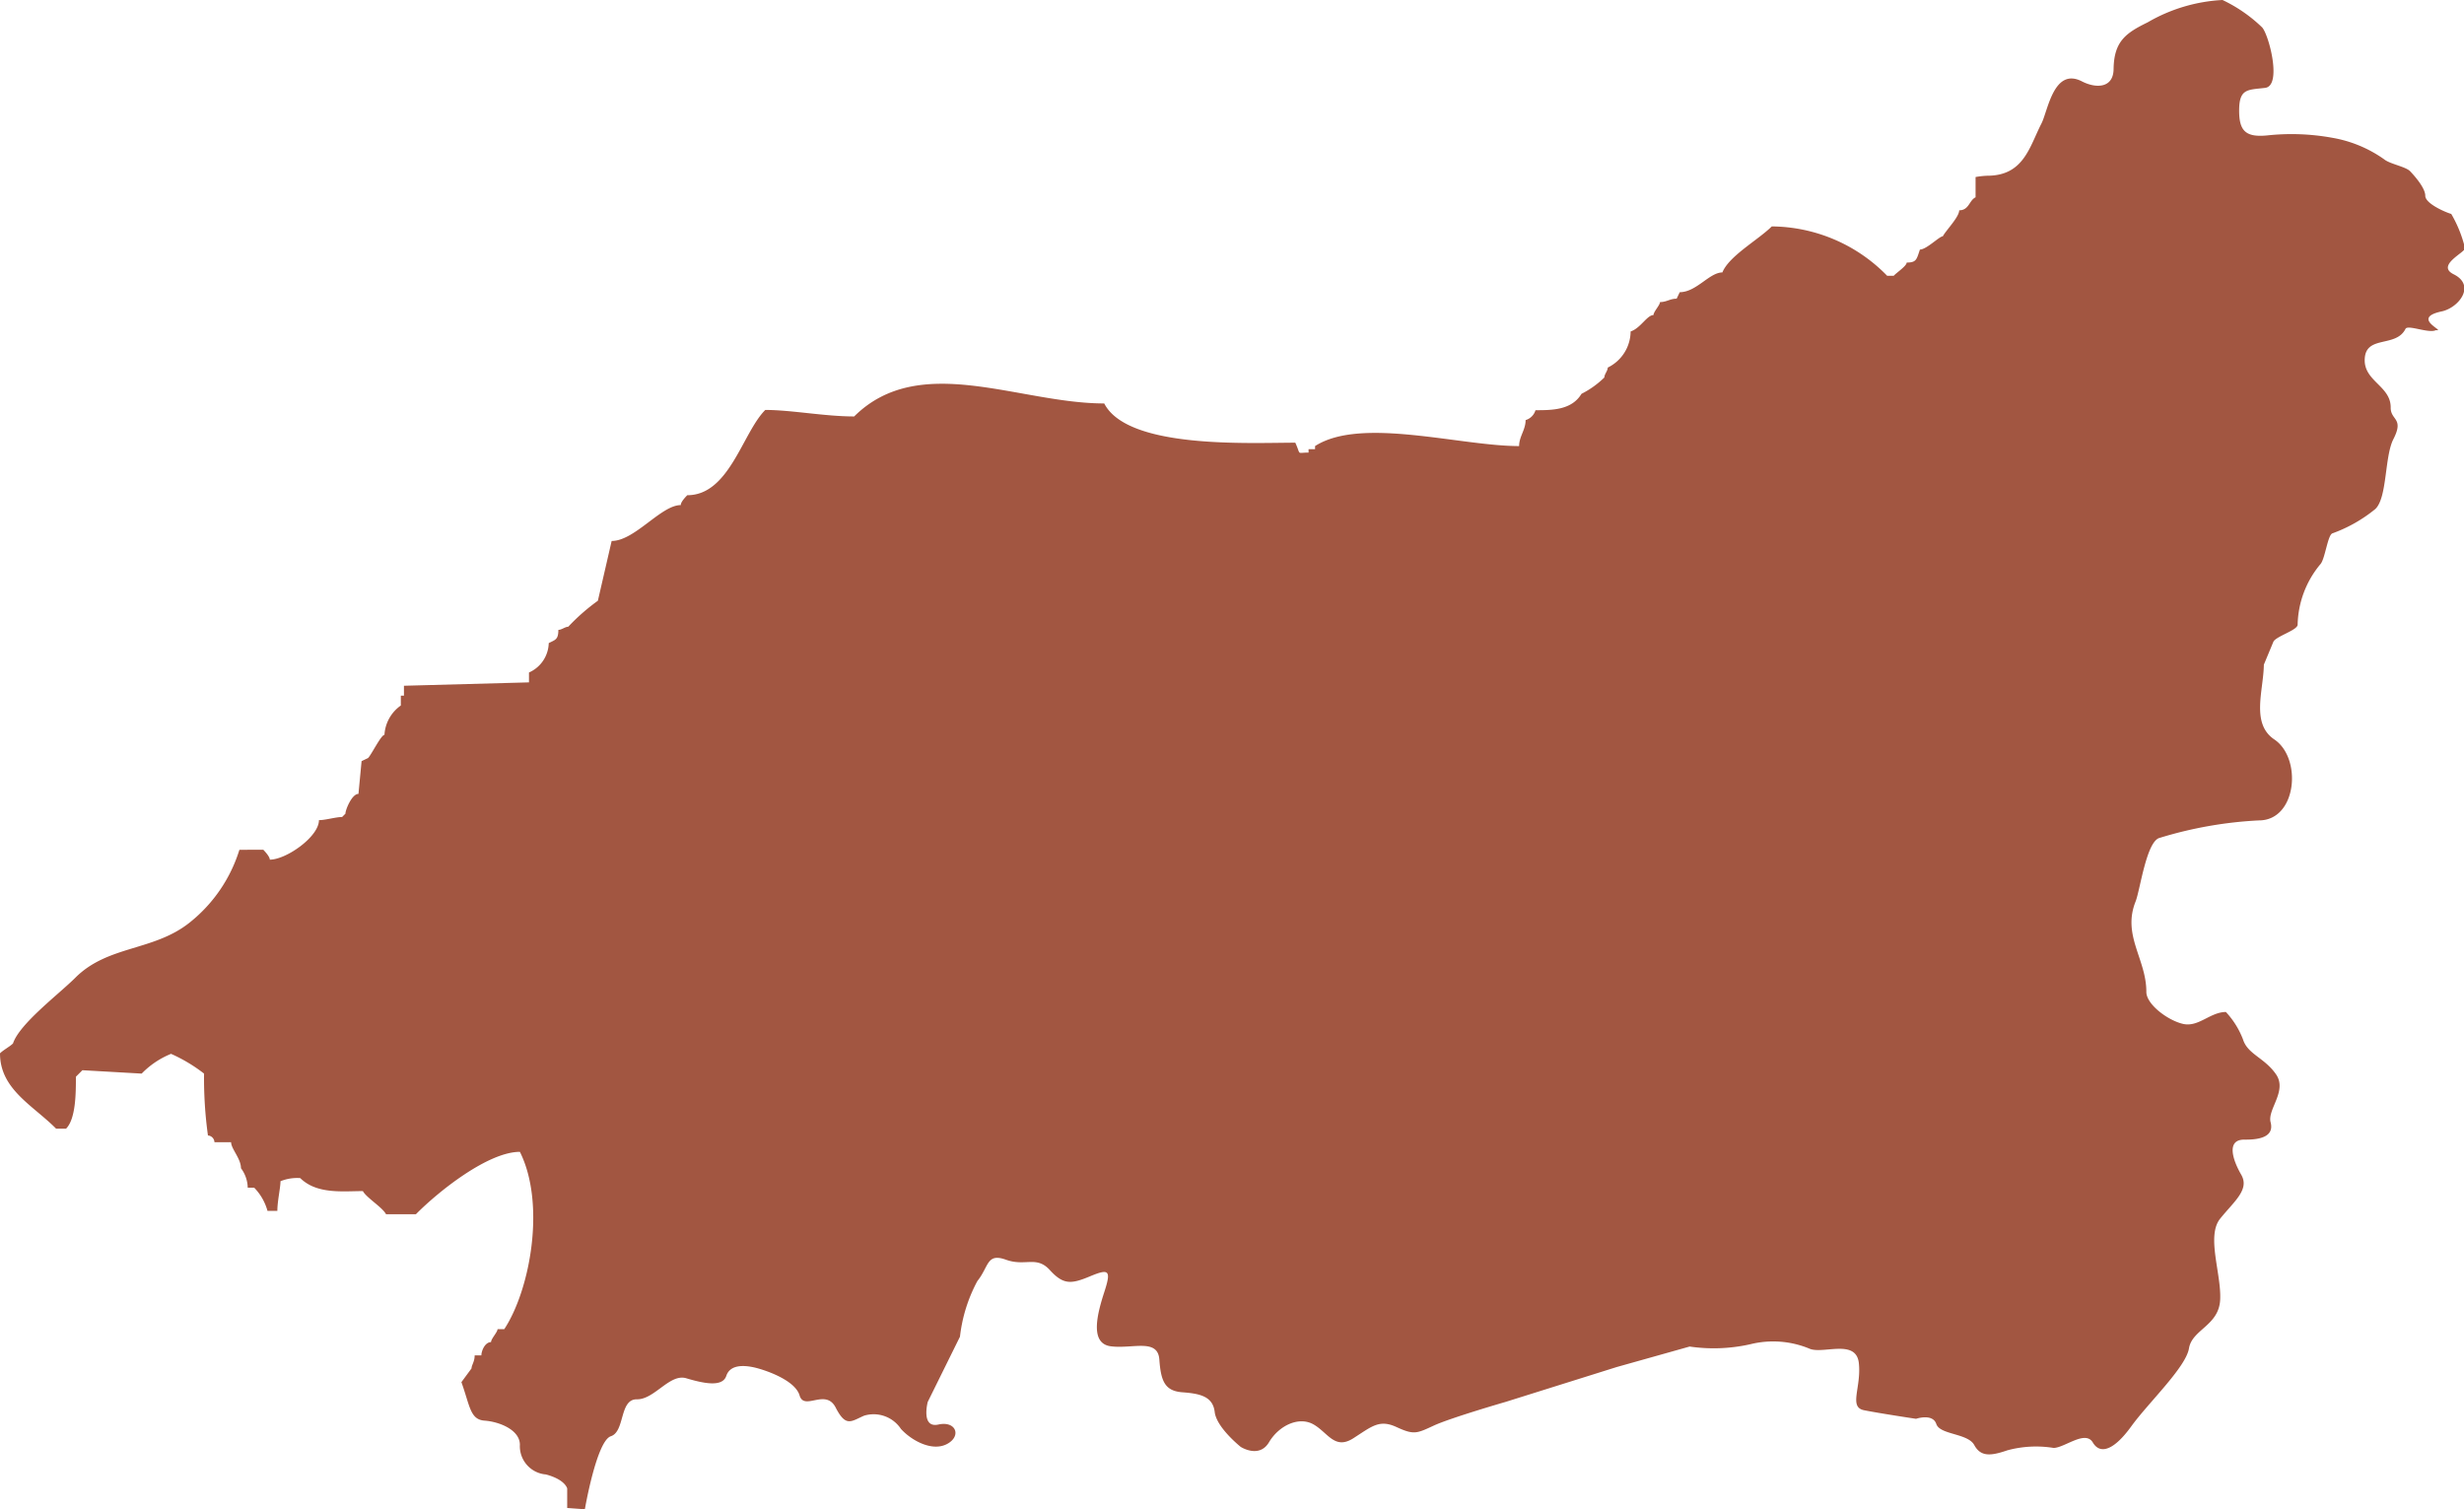 <svg xmlns="http://www.w3.org/2000/svg" viewBox="0 0 94.79 58.06"><defs><style>.cls-1{fill:#a25641;fill-rule:evenodd;}</style></defs><g id="Layer_2" data-name="Layer 2"><g id="regije"><path id="daruvar" class="cls-1" d="M76,6.81c0,.38,0,.4,0,.78-.25.12-.25.5-.63.5,0,.26-.5.76-.63,1-.13,0-.63.51-.88.51-.13.38-.13.5-.51.5,0,.13-.38.38-.5.51h-.25a6.26,6.26,0,0,0-4.44-1.9c-.51.51-1.65,1.14-1.9,1.77-.5,0-1,.76-1.64.76l-.12.25c-.26,0-.38.13-.64.13,0,.12-.25.37-.25.5-.25,0-.5.51-.88.63a1.56,1.56,0,0,1-.88,1.39c0,.13-.13.25-.13.38a3.51,3.51,0,0,1-.88.63c-.38.63-1.14.63-1.77.63a.56.56,0,0,1-.38.38c0,.38-.25.63-.25,1-2.28,0-6.08-1.14-7.85,0v.12h-.25v.13c-.48,0-.28.12-.51-.38-1.77,0-6.45.25-7.35-1.51-3.29,0-7.1-2-9.62.5-1.14,0-2.41-.25-3.42-.25-.88.88-1.38,3.28-3,3.28,0,0-.26.25-.25.38-.76,0-1.77,1.38-2.66,1.38L23,23.11a7.88,7.88,0,0,0-1.14,1c-.12,0-.25.12-.38.12,0,.38-.12.38-.37.51a1.27,1.27,0,0,1-.76,1.13v.38l-4.81.13v.38h-.12v.38a1.48,1.48,0,0,0-.63,1.13c-.13,0-.5.76-.63.89l-.25.12-.12,1.26c-.26,0-.51.64-.5.76l-.13.13c-.25,0-.63.12-.89.12,0,.64-1.26,1.52-1.89,1.52,0-.13-.25-.38-.25-.38H9.21a5.74,5.74,0,0,1-1.89,2.78c-1.39,1.13-3.16.88-4.42,2.14-.63.63-2.15,1.77-2.4,2.53-.12.12-.37.25-.5.38,0,1.39,1.27,2,2.16,2.9h.38c.38-.38.38-1.39.38-2l.25-.25,2.28.13a3.31,3.31,0,0,1,1.13-.76,6.09,6.09,0,0,1,1.27.76A16,16,0,0,0,8,43.68a.27.27,0,0,1,.25.26h.64c0,.25.38.63.38,1a1.29,1.29,0,0,1,.26.75h.25a2.06,2.06,0,0,1,.51.89h.38c0-.38.12-.88.12-1.14a1.71,1.71,0,0,1,.76-.12c.64.63,1.65.5,2.41.5.13.25.76.63.89.89H16c.88-.89,2.78-2.4,4-2.4,1,2,.4,5.3-.6,6.82h-.26c0,.12-.25.37-.25.5-.25,0-.38.38-.37.51h-.26c0,.25-.12.37-.12.5l-.39.53c.33.91.33,1.44.89,1.48S20,55,20,55.58A1.09,1.09,0,0,0,21,56.72c.75.2.82.54.82.54l0,.75.68.05s.45-2.63,1-2.81.32-1.43,1-1.42,1.26-1,1.9-.81,1.39.36,1.54-.09.69-.41,1.06-.33,1.58.47,1.76,1.08,1-.29,1.39.47.59.53,1.09.31a1.26,1.26,0,0,1,1.42.51c.41.45,1.2.88,1.77.58s.35-.9-.33-.75-.41-.87-.41-.87l1.24-2.51a5.91,5.91,0,0,1,.67-2.14c.45-.56.35-1.09,1.1-.82s1.17-.17,1.69.4.82.54,1.54.24.83-.25.56.58-.59,2,.24,2.11,1.81-.32,1.87.51.21,1.21.89,1.26,1.17.16,1.24.76,1,1.34,1,1.34.71.46,1.09-.18,1.14-1,1.7-.69.82,1,1.54.54,1-.74,1.67-.43.78.24,1.43-.06,2.76-.91,2.76-.91l4.27-1.34L65,51.8a6.41,6.41,0,0,0,2.34-.09,3.64,3.64,0,0,1,2.29.18c.53.2,1.78-.39,1.88.55s-.4,1.69.2,1.81,2,.33,2,.33.64-.22.78.2,1.21.35,1.46.81.64.42,1.28.2A4.23,4.23,0,0,1,79,55.7c.42,0,1.22-.7,1.51-.21s.83.28,1.48-.62,2.1-2.27,2.22-3S85.36,51,85.41,50s-.54-2.45,0-3.12,1.14-1.12.81-1.69-.59-1.36.13-1.35,1.13-.18,1-.67.65-1.2.21-1.84-1.09-.77-1.27-1.34a3.24,3.24,0,0,0-.66-1.06c-.6,0-1.05.59-1.64.46s-1.43-.76-1.42-1.24c0-1.26-.94-2.17-.41-3.48.18-.48.42-2.33.93-2.44a15.6,15.6,0,0,1,3.81-.67c1.46,0,1.67-2.38.6-3.11-.92-.61-.42-1.89-.41-2.88l.37-.89c.12-.21.93-.44.93-.65a3.75,3.75,0,0,1,.87-2.32c.18-.18.28-1.1.46-1.19a5.6,5.6,0,0,0,1.66-.94c.46-.44.35-2,.69-2.68.43-.83-.11-.72-.1-1.23,0-.81-1-1-1-1.81,0-1,1.2-.46,1.57-1.21.09-.17.9.19,1.17.05.42.06-1-.46.22-.72.66-.14,1.33-1,.46-1.43-.68-.34.43-.83.44-1a4.85,4.85,0,0,0-.53-1.32c-.24-.07-1-.4-1-.7s-.41-.76-.58-.94-.78-.28-1-.46a4.87,4.87,0,0,0-2-.83,8.73,8.73,0,0,0-2.51-.09c-.84.08-1.08-.19-1.07-1s.34-.75,1-.83.14-2.06-.12-2.33A5.71,5.71,0,0,0,85.5,0a6.38,6.38,0,0,0-2.88.86c-.84.41-1.29.73-1.31,1.78,0,.75-.66.77-1.2.5C79,2.55,78.78,4.29,78.53,4.76c-.46.9-.68,2-2.08,2A3.26,3.26,0,0,0,76,6.81Z"/></g></g></svg>